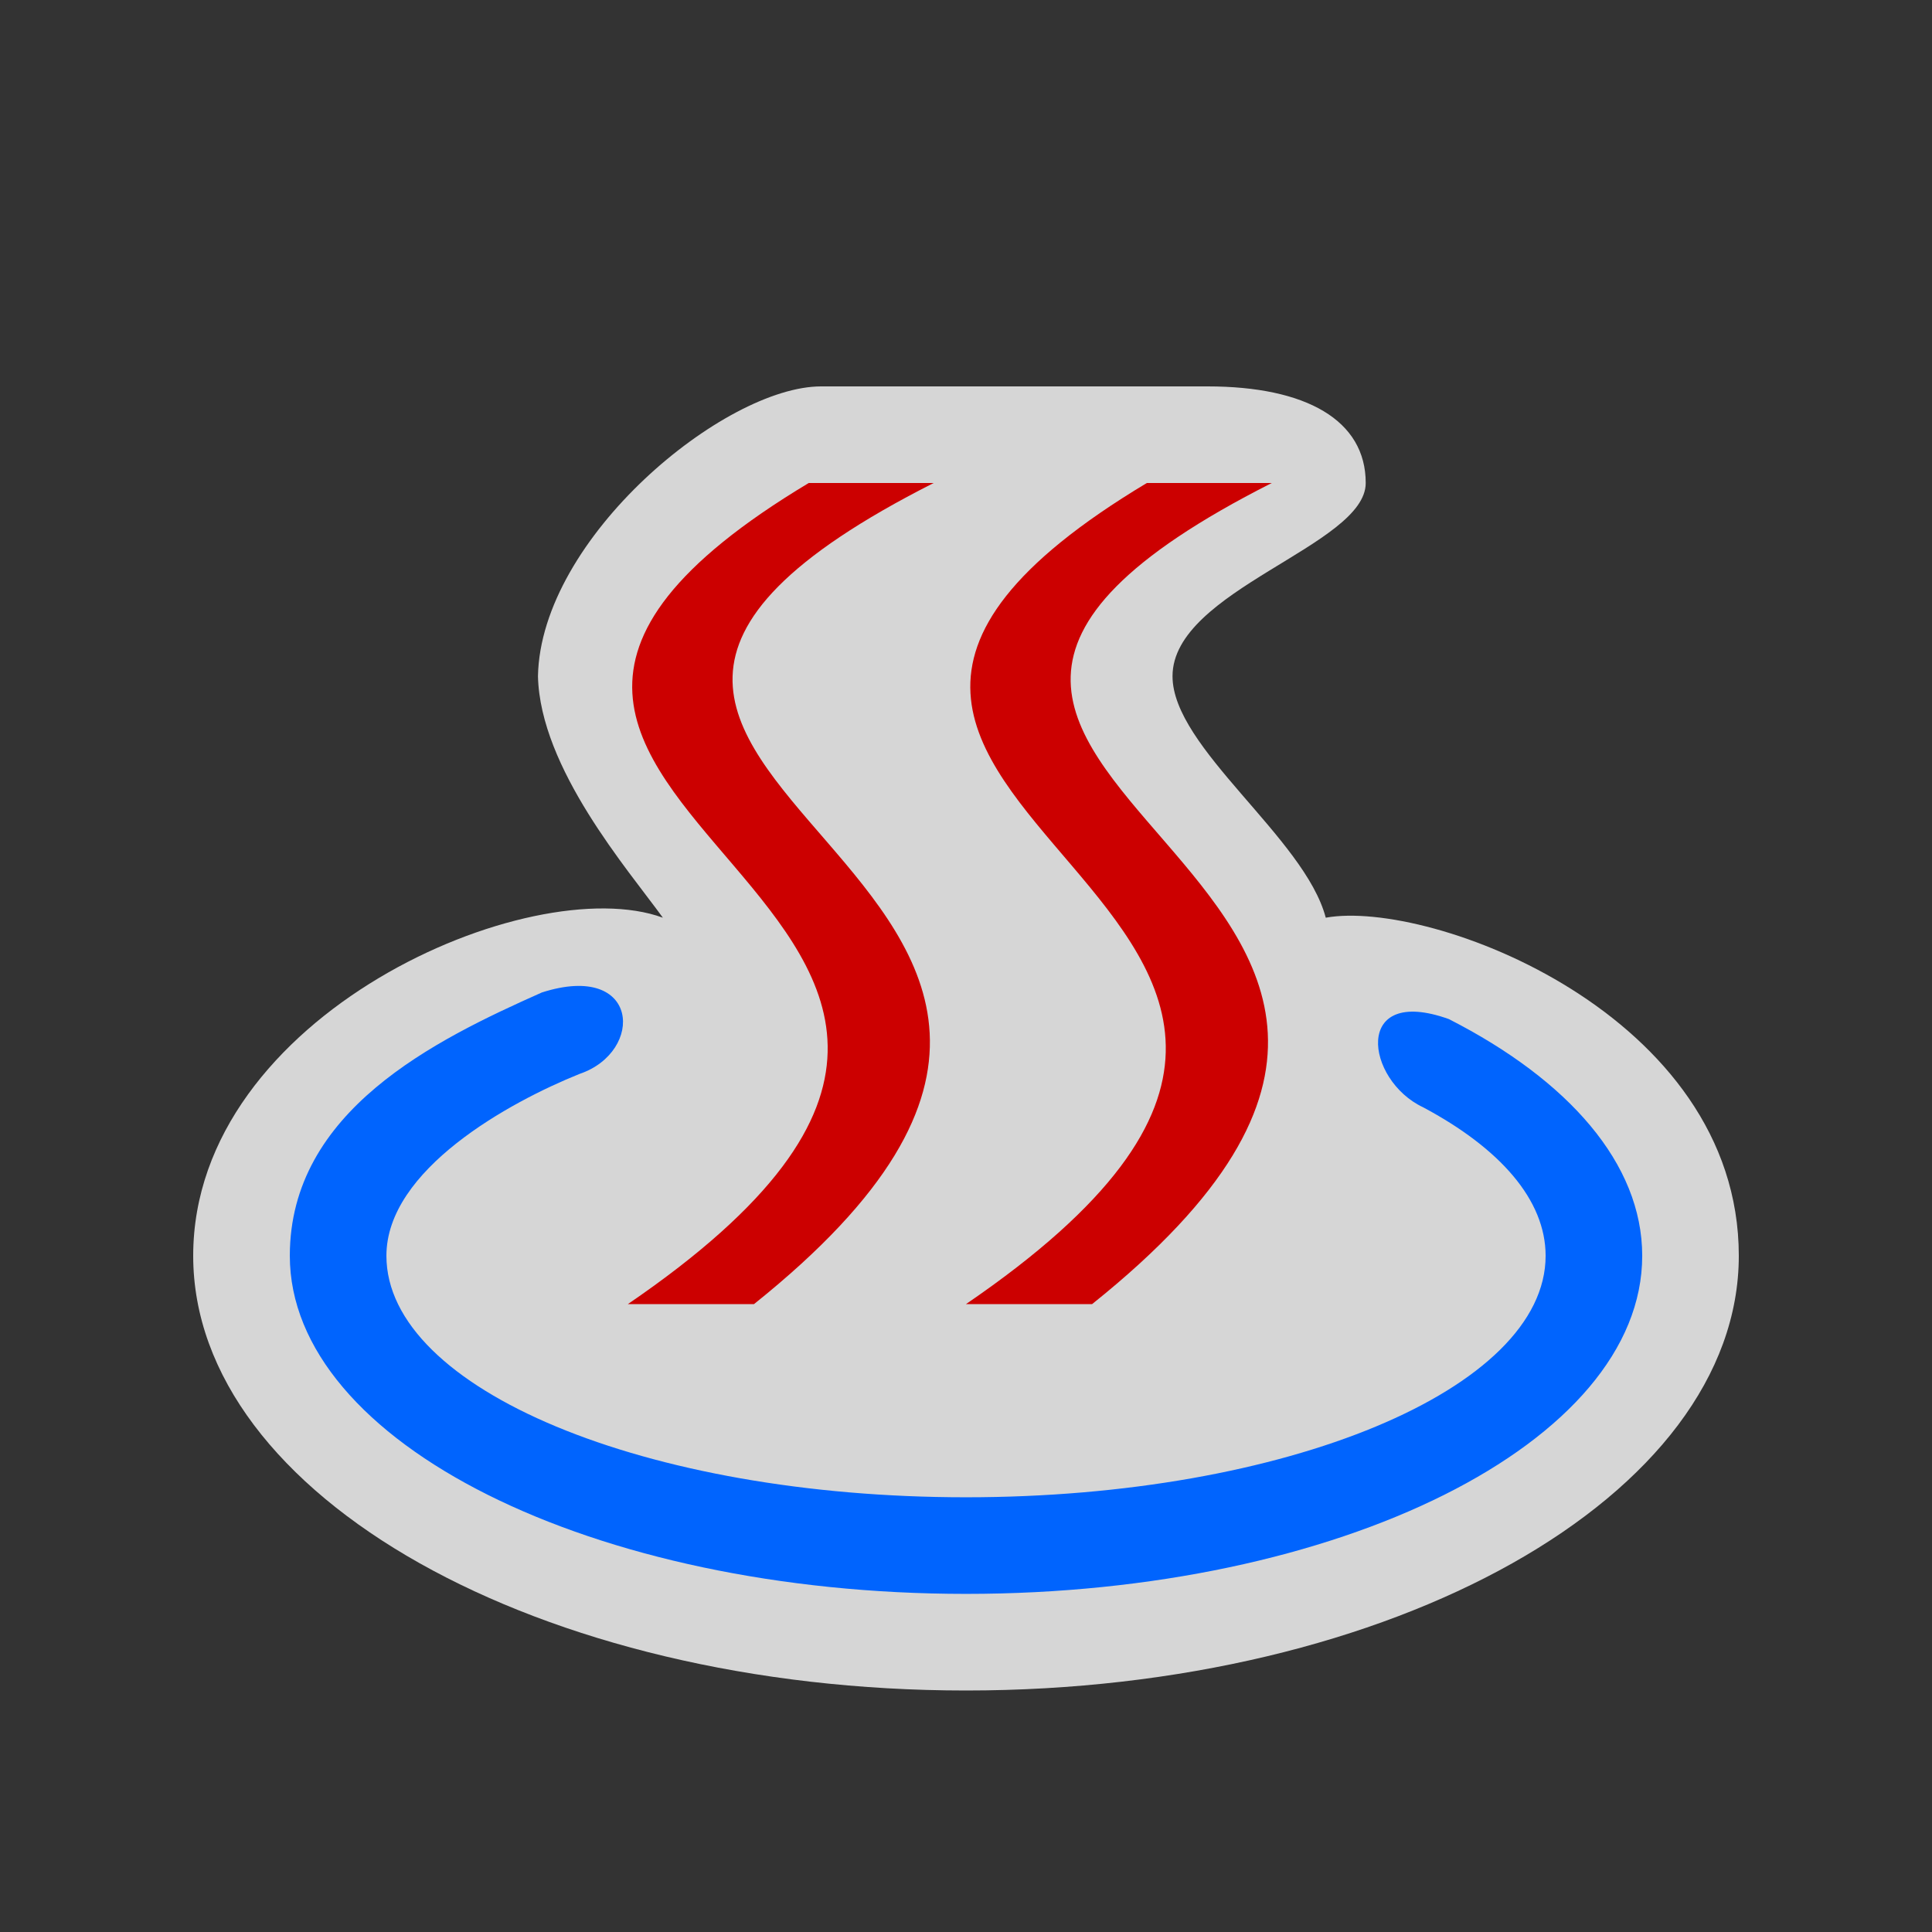 <?xml version="1.0" encoding="UTF-8"?>
<svg width="580" height="580" version="1.1" xmlns="http://www.w3.org/2000/svg" xmlns:cc="http://creativecommons.org/ns#" xmlns:dc="http://purl.org/dc/elements/1.1/" xmlns:osb="http://www.openswatchbook.org/uri/2009/osb" xmlns:rdf="http://www.w3.org/1999/02/22-rdf-syntax-ns#">
 <rect width="100%" height="100%" fill="#333333" stroke="none"/>
 <title>hot_spring</title>
 <g>
  <path d="m246.5 116c-29 0-84.19 45.416-85 87 0.655 27.668 27 58 37.5 72.5-39.5-14.5-141 29-141 101.5 0 72.073 103.87 130.5 232 130.5s232-58.427 232-130.5c0-72.5-92.703-107.17-124-101.5-6.284-23.973-46.013-50.994-46-72.5 0-25.909 58-39.169 58-58s-17.856-29-47.5-29z" fill="#fff" fill-rule="evenodd" opacity=".8"/>
  <path d="m427.26 332.43c23.026 12.294 36.745 27.762 36.745 44.565 0 40.041-77.902 72.5-174 72.5s-174-32.459-174-72.5c0-25.858 36.902-46.128 58-54.605 19.574-6.652 18.102-33.871-11.33-24.446-32.17 14.317-75.67 35.551-75.67 79.051-1.1e-5 56.057 90.886 101.5 203 101.5s203-45.443 203-101.5c1e-5 -27.665-22.136-52.745-58.035-71.053-28.965-10.393-25.116 18.337-7.71 26.488z" fill="#0064fe"/>
  <path d="m242.79 145c-164.33 98.6 122.52 125.73-54.293 246.5h37.86c164.33-131.47-123.95-156.46 53.936-246.5z" fill="#c00"/>
  <path d="m344.29 145c-164.33 98.6 122.52 125.73-54.293 246.5h37.86c164.33-131.47-123.95-156.46 53.936-246.5z" fill="#c00"/>
 </g>
</svg>
